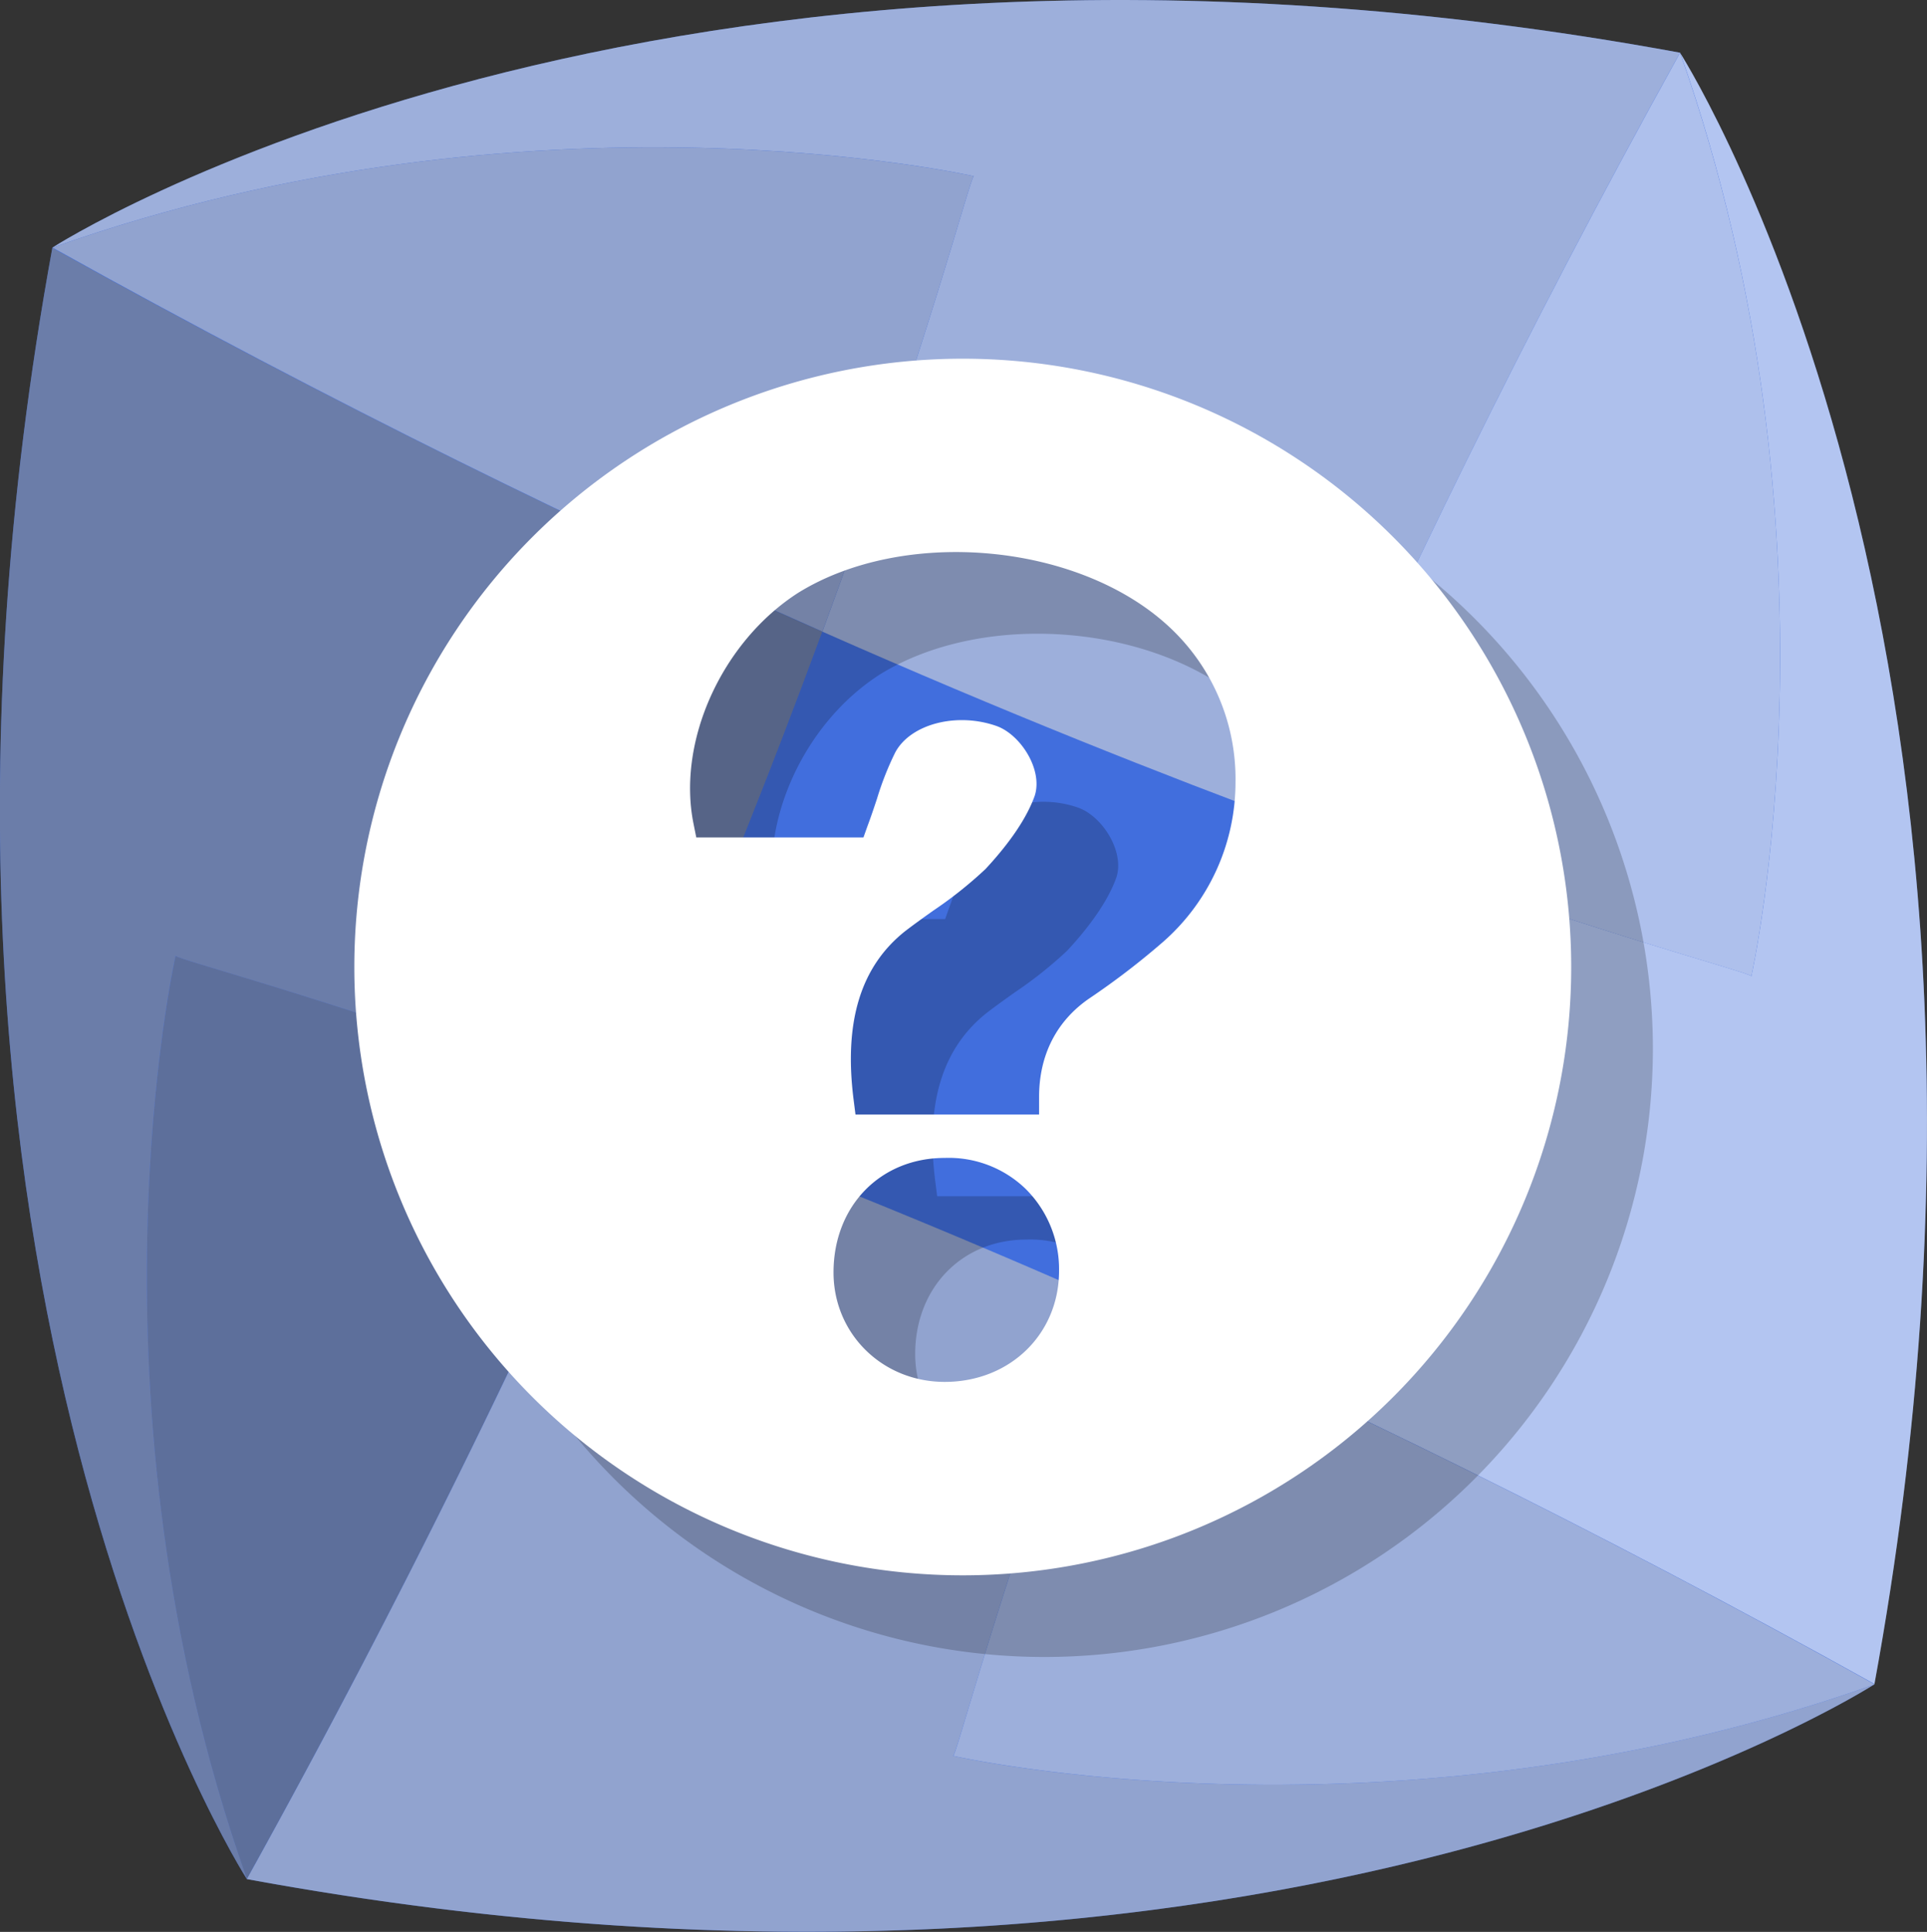<svg xmlns="http://www.w3.org/2000/svg" viewBox="0 0 471.9 473.2"><rect x="0" y="0" width="471.9" height="473.2" fill="#333333" stroke="none"/><defs><style>.a{isolation:isolate;}.b{fill:#416edd;}.c{opacity:0.6;}.c,.j{mix-blend-mode:multiply;}.d{fill:#706f6f;}.e{fill:#fff;}.f{fill:#878787;}.g{fill:#c6c6c6;}.h{fill:#dadada;}.i{fill:#f6f6f6;}.j{opacity:0.2;}</style></defs><g class="a"><path class="b" d="M411.49,13.07c0-.06,0-.11-.05-.16C158.75-33.63,12.83,60.65,12.83,60.65l0,0c-46.38,253.2,47.52,399.46,47.62,399.62h0c252.69,46.55,398.61-47.74,398.61-47.74l-.06,0C504.65,163.47,414.53,17.89,411.49,13.07Z"/><g class="c"><path class="d" d="M43,234.1s-24.36,108,17.45,226.19h0c38.42-69.36,69.28-133.2,93.81-189C84.56,245.49,43.41,235.05,43,234.1Z"/><path class="e" d="M428.89,239.11c-.37-1-41.53-11.4-111.28-37.18-19.49,44.34-35,83.62-47.1,116.54,55.68,24.6,119.35,55.53,188.53,94,45.61-249-44.51-394.63-47.55-399.45C453.22,131.22,428.9,239.15,428.89,239.11Z"/><path class="f" d="M43,234.1c.37,1,41.52,11.39,111.26,37.16,19.49-44.34,35-83.62,47.1-116.54-55.68-24.59-119.35-55.53-188.53-94C-33.54,314,60.49,460.3,60.49,460.3h0C18.68,342.08,43,234.05,43,234.1Z"/><path class="g" d="M459,412.59c-117.91,41.92-225.66,17.51-225.61,17.49,1-.36,11.37-41.65,37.09-111.61-44.21-19.53-83.38-35.07-116.21-47.21-24.53,55.83-55.39,119.67-93.81,189,252.69,46.55,398.61-47.74,398.61-47.74l-.06,0A.17.17,0,0,0,459,412.59Z"/><path class="h" d="M233.42,430.08S341.12,454.51,459,412.59a.17.17,0,0,1,0-.07c-69.18-38.52-132.85-69.45-188.53-94C244.79,388.43,234.37,429.72,233.42,430.08Z"/><path class="h" d="M238.48,43.15c-.95.36-11.37,41.64-37.08,111.57,44.21,19.54,83.39,35.08,116.21,47.21,24.53-55.81,55.39-119.65,93.8-189l.08.14c0-.06,0-.11-.05-.16C158.75-33.63,12.83,60.65,12.83,60.65l0,0v0C130.78,18.73,238.52,43.13,238.48,43.15Z"/><path class="i" d="M317.61,201.93c69.75,25.78,110.91,36.22,111.28,37.18,0,0,24.33-107.89-17.4-226l-.08-.14C373,82.28,342.14,146.12,317.61,201.93Z"/><path class="g" d="M238.48,43.15S130.78,18.73,12.87,60.64v0c69.18,38.52,132.85,69.46,188.53,94.05C227.11,84.79,237.53,43.51,238.48,43.15Z"/></g><g class="j"><path d="M255.77,107.86a149,149,0,1,0,149,149A149,149,0,0,0,255.77,107.86ZM271.1,311.14a27.71,27.71,0,0,1,8.25,20.12c0,15.52-12.05,27.22-28,27.22-15.27,0-27.23-11.78-27.23-26.81,0-16.25,11.46-28.05,27.23-28.05A27.08,27.08,0,0,1,271.1,311.14Zm51.46-99.63a52,52,0,0,1-17.71,39.17h0a185.61,185.61,0,0,1-18,13.81c-8.1,5.52-12.39,13.91-12.39,24.22V293H229.5l-.48-3.78c-2.38-19.05,1.76-32.51,12.65-41.15,2.3-1.76,4.58-3.39,6.84-5a101.12,101.12,0,0,0,12.83-10.21c6.08-6.55,10.18-12.65,12.07-18,2-6.38-3.48-14.87-9.28-17-9.82-3.51-21.26-.52-24.94,6.53a74,74,0,0,0-4.43,11.27c-.73,2.19-1.47,4.42-2.31,6.65l-1,2.81H190.51l-.7-3.48c-4-20.18,7-44.44,25.63-56.42,25.8-16,68-12.36,90.3,7.79A50.79,50.79,0,0,1,322.56,211.51Z"/></g><path class="e" d="M235.77,87.86a149,149,0,1,0,149,149A149,149,0,0,0,235.77,87.86ZM251.1,291.14a27.71,27.71,0,0,1,8.25,20.12c0,15.52-12.05,27.22-28,27.22-15.27,0-27.23-11.78-27.23-26.81,0-16.25,11.46-28.05,27.23-28.05A27.08,27.08,0,0,1,251.1,291.14Zm51.46-99.63a52,52,0,0,1-17.71,39.17h0a185.61,185.61,0,0,1-18,13.81c-8.1,5.52-12.39,13.91-12.39,24.22V273H209.5l-.48-3.78c-2.38-19,1.76-32.51,12.65-41.15,2.3-1.76,4.58-3.39,6.84-5a101.12,101.12,0,0,0,12.83-10.21c6.08-6.55,10.18-12.65,12.07-18,2-6.38-3.48-14.87-9.28-17-9.82-3.51-21.26-.52-24.94,6.53a74,74,0,0,0-4.43,11.27c-.73,2.19-1.47,4.42-2.31,6.65l-1,2.81H170.51l-.7-3.48c-4-20.18,7-44.44,25.63-56.42,25.8-16,68-12.36,90.3,7.79A50.79,50.79,0,0,1,302.56,191.51Z"/></g></svg>